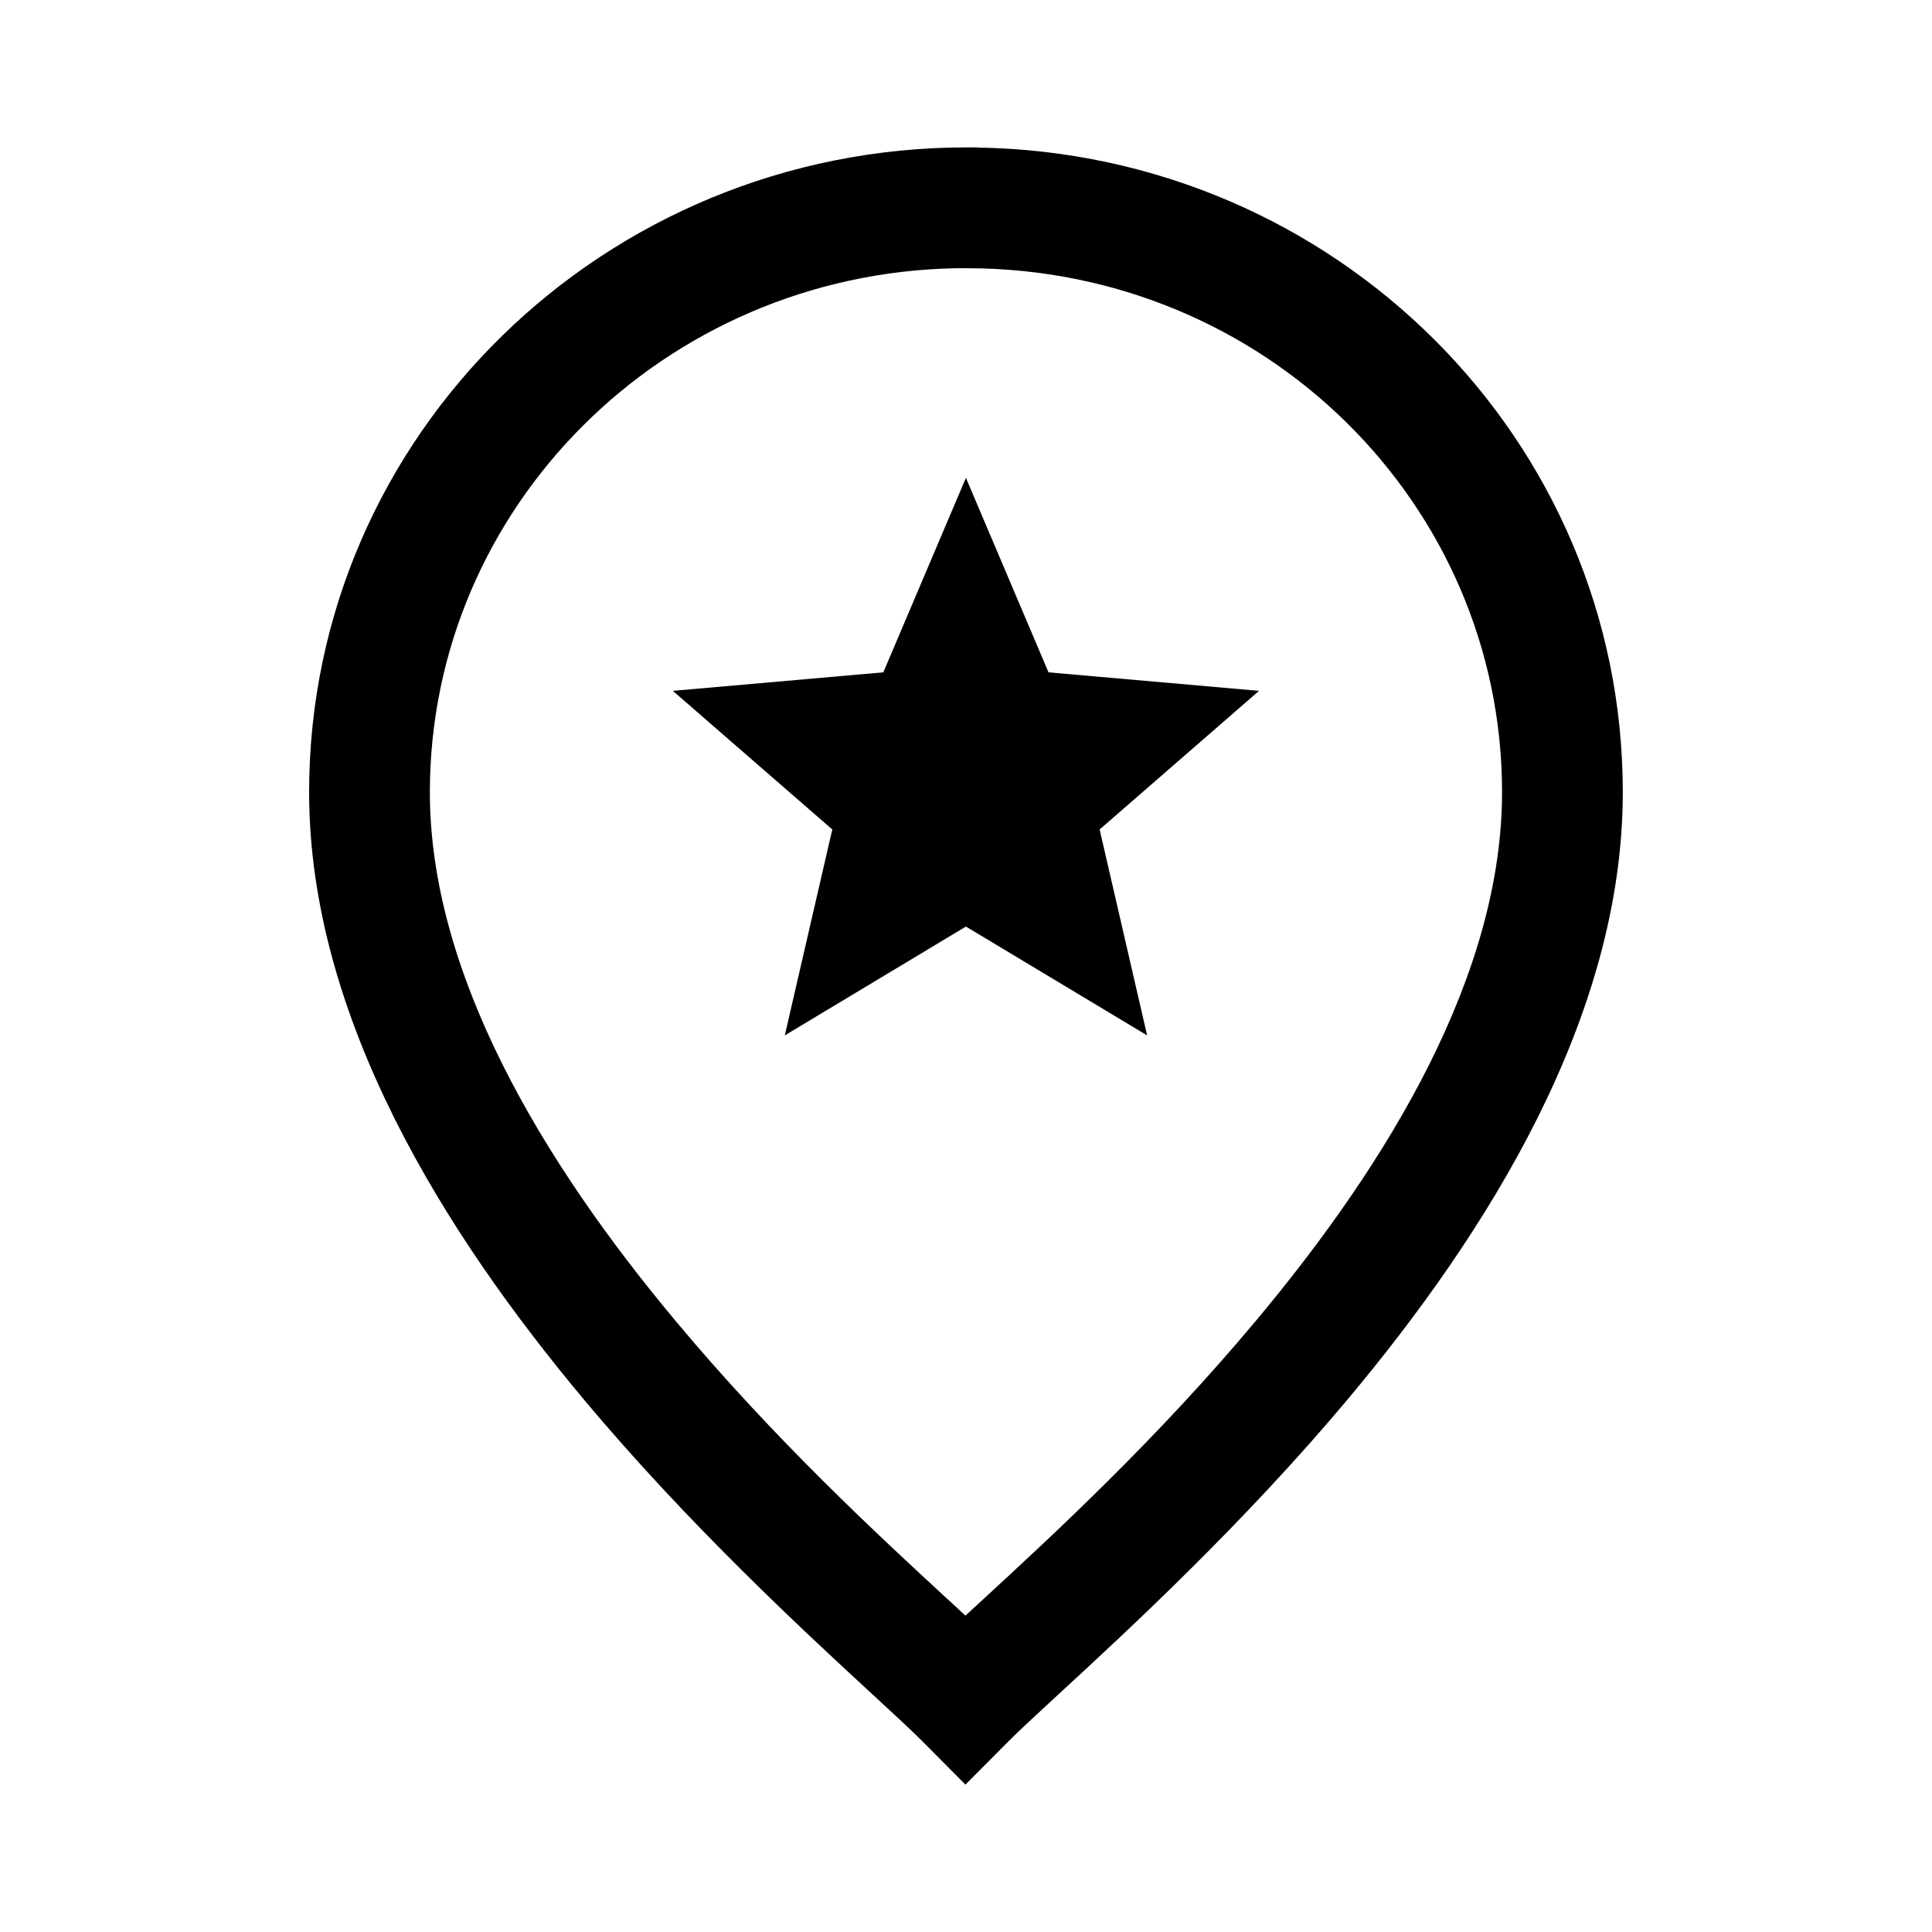 <svg width="24" height="24" viewBox="0 0 24 24" fill="none" xmlns="http://www.w3.org/2000/svg">
<path d="M13.025 8.352L11.999 5.936L10.973 8.352L8.358 8.582L10.339 10.304L9.749 12.862L11.999 11.51L14.25 12.862L13.66 10.304L15.64 8.582L13.025 8.352Z" fill="black"/>
<path d="M3.84 9.841C3.84 5.402 7.512 1.831 12.008 1.831H12.139L12.146 1.833C16.582 1.904 20.159 5.449 20.159 9.841C20.159 12.649 18.464 15.327 16.744 17.38C15.438 18.938 14.002 20.262 13.144 21.052C12.872 21.303 12.658 21.5 12.525 21.634L11.993 22.169L11.461 21.634C11.328 21.5 11.116 21.304 10.846 21.055C9.99 20.266 8.554 18.941 7.248 17.379C5.531 15.326 3.84 12.648 3.84 9.841ZM11.879 3.332C8.241 3.399 5.34 6.302 5.34 9.841C5.34 12.091 6.726 14.417 8.399 16.417C9.63 17.89 10.908 19.069 11.774 19.868L11.777 19.87C11.852 19.94 11.924 20.007 11.993 20.07C12.065 20.004 12.14 19.935 12.219 19.862C13.086 19.063 14.363 17.886 15.594 16.416C17.27 14.416 18.659 12.091 18.659 9.841C18.659 6.258 15.706 3.332 12.011 3.332L11.879 3.332Z" fill="black"/>
</svg>
